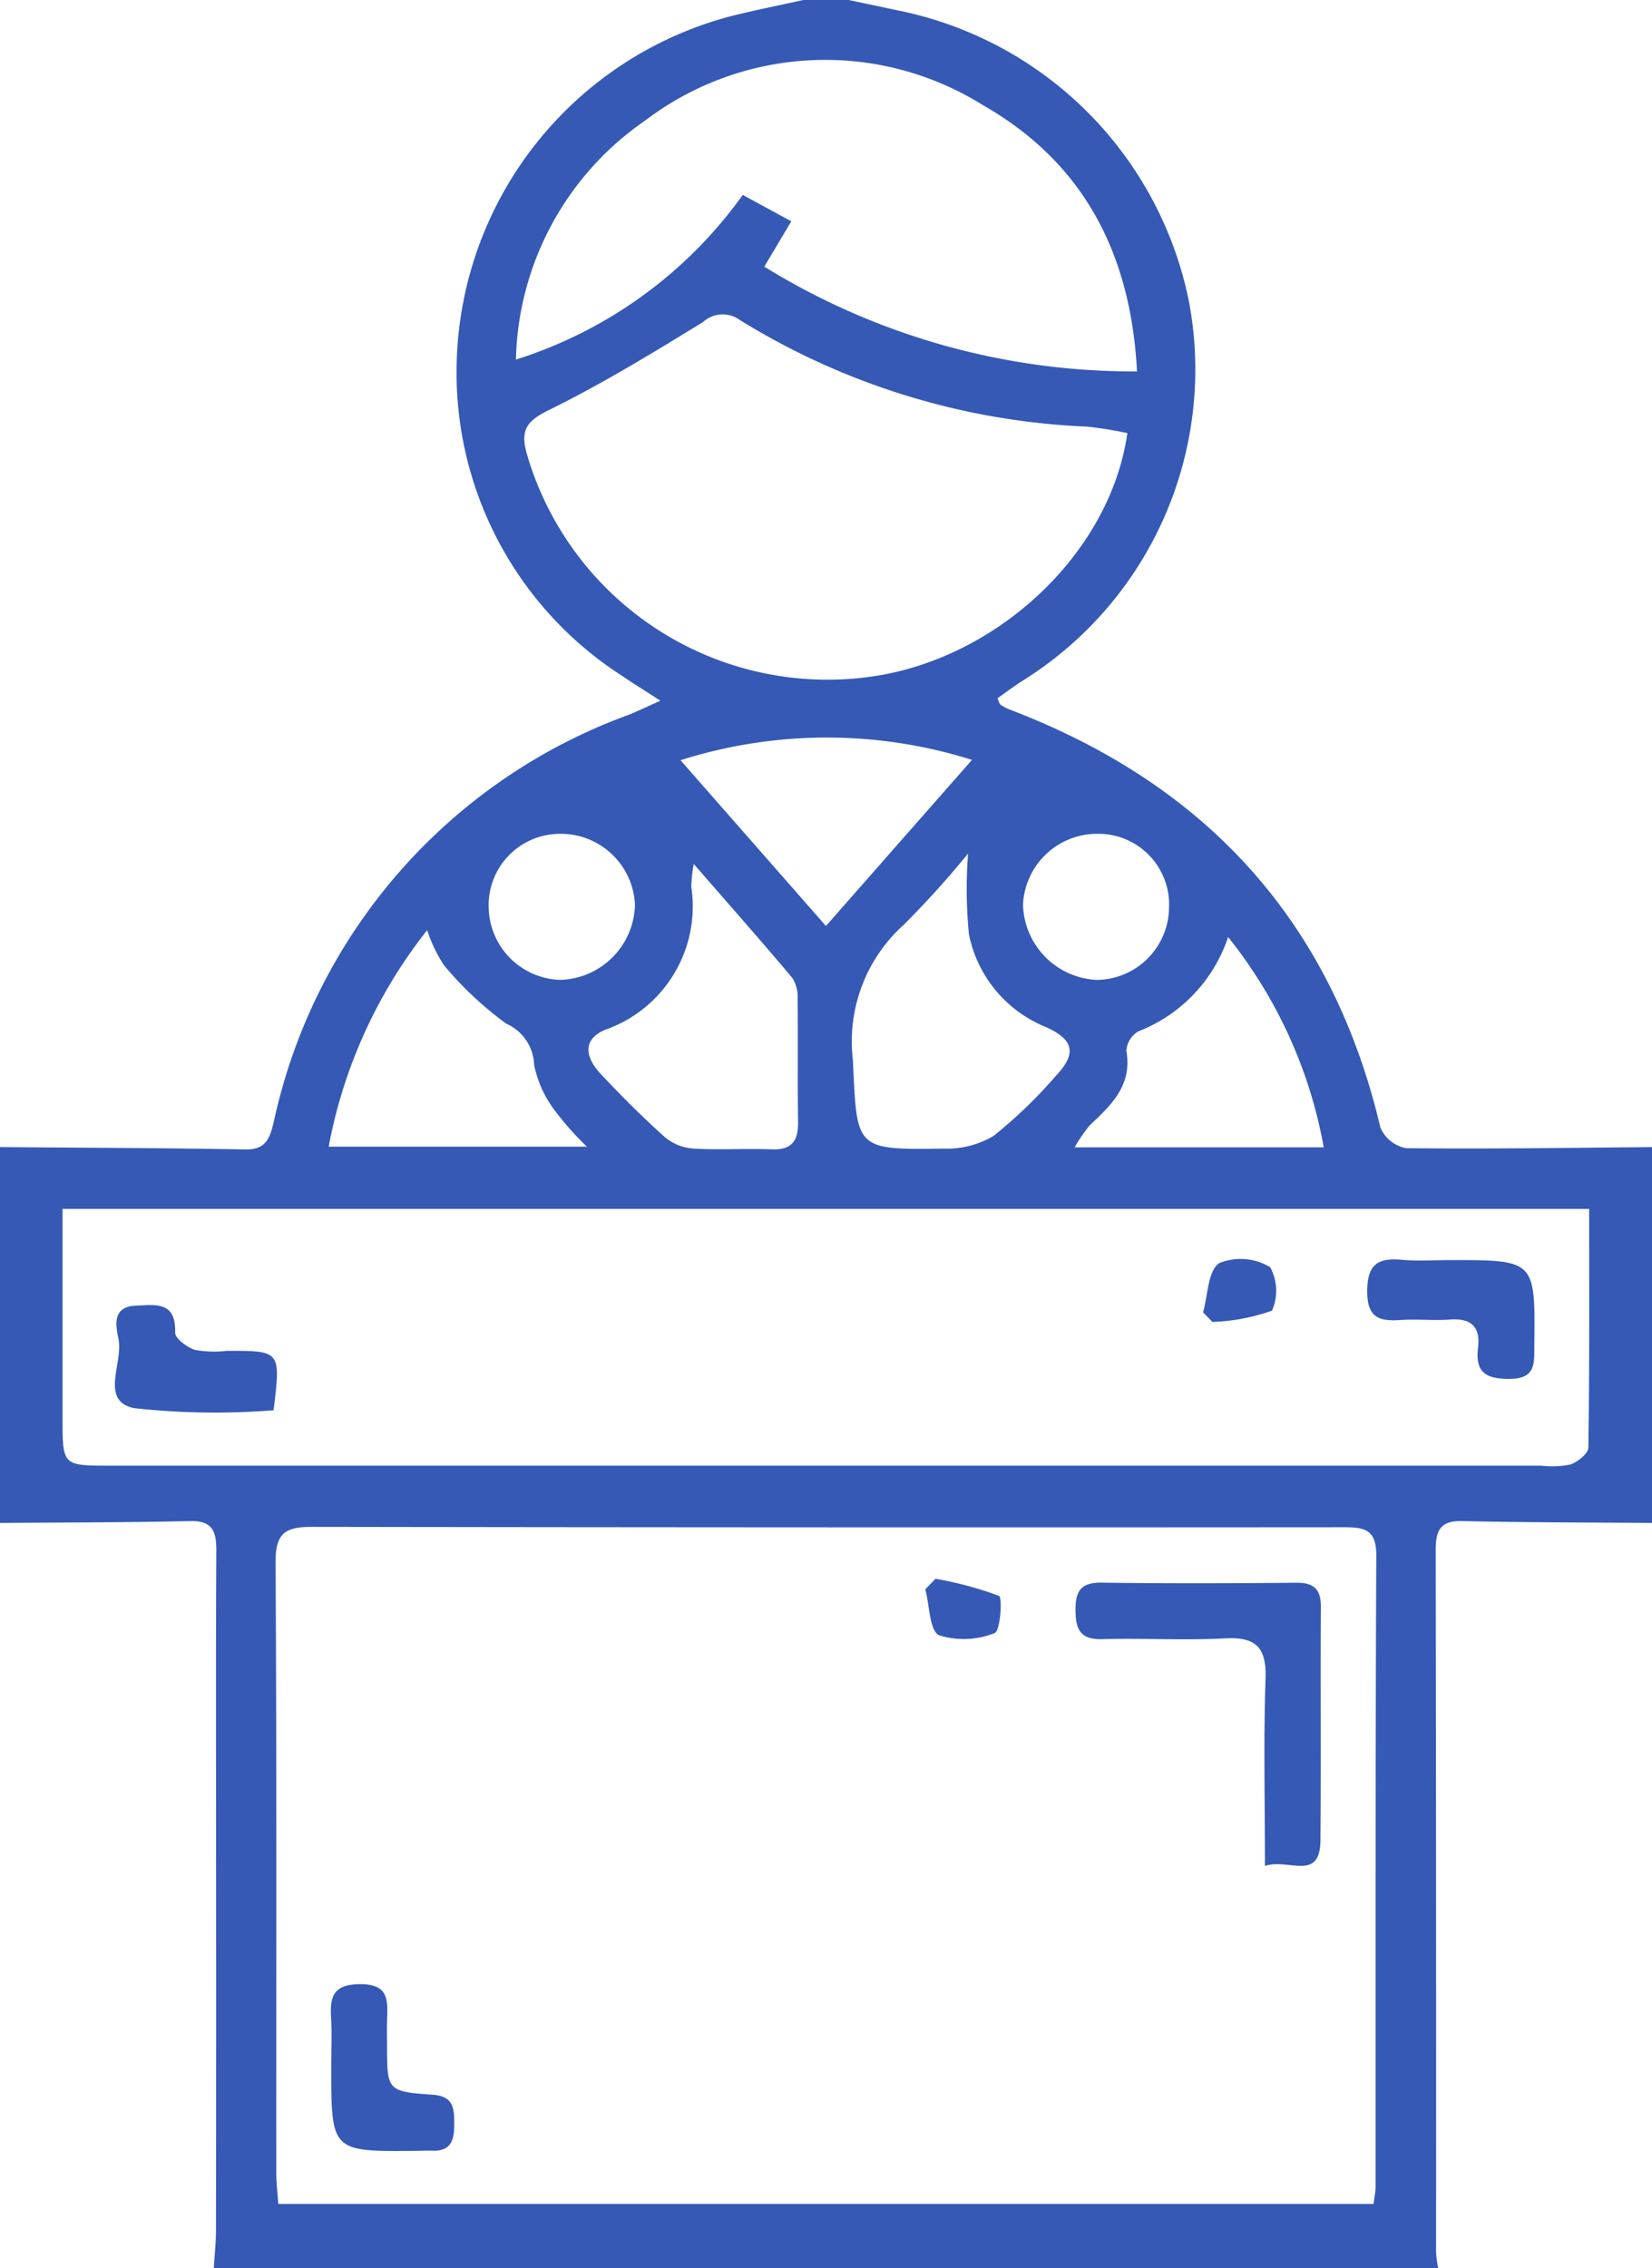 <svg xmlns="http://www.w3.org/2000/svg" viewBox="0 0 58.286 80"><defs><style>.cls-1{fill:#3559b5}</style></defs><title>Суд</title><g id="Слой_2" data-name="Слой 2"><g id="Слой_1-2" data-name="Слой 1"><path class="cls-1" d="M0 53.714V40.457c2.89.024 5.782.032 8.672.083.738.013.857-.438.99-.986a19.704 19.704 0 0 1 12.51-14.339c.318-.128.628-.278 1.129-.501-.599-.387-.982-.623-1.353-.877a12.709 12.709 0 0 1-5.838-10.899 12.971 12.971 0 0 1 9.806-12.4c.805-.196 1.618-.36 2.427-.538h1.6l1.763.373a13.111 13.111 0 0 1 10.25 10.3 12.934 12.934 0 0 1-5.904 13.353c-.302.194-.589.412-.859.602.069.156.074.202.099.218a1.607 1.607 0 0 0 .292.165c6.945 2.634 11.402 7.467 13.12 14.76a1.233 1.233 0 0 0 .91.725c2.89.033 5.781-.015 8.672-.038v13.256c-2.24-.018-4.48-.016-6.718-.066-.812-.017-.915.403-.914 1.067q.02 12.362.014 24.725a4.124 4.124 0 0 0 .075.56h-43.2c.027-.453.077-.905.078-1.358q.009-6.608.003-13.217c0-3.57-.01-7.14.008-10.71.004-.664-.102-1.084-.914-1.067-2.239.05-4.479.048-6.718.066zm48.463 24.02c.036-.294.07-.443.07-.593.005-7.427-.01-14.853.026-22.28.005-.981-.495-.995-1.21-.995q-18.167.014-36.334-.014c-.991-.002-1.3.25-1.293 1.274.044 7.16.022 14.32.026 21.48 0 .366.045.731.07 1.127zM2.206 42.638v7.386c0 1.668.002 1.67 1.687 1.67h50.493a3.217 3.217 0 0 0 1.019-.04c.259-.09.632-.385.635-.595.043-2.772.029-5.545.029-8.421zm37.57-27.363a14.202 14.202 0 0 0-1.41-.227 25.28 25.28 0 0 1-12.263-3.762 1.026 1.026 0 0 0-1.3.074c-1.774 1.087-3.555 2.177-5.418 3.093-.83.407-1.042.727-.782 1.609a11.045 11.045 0 0 0 12.58 7.73c4.3-.812 8.017-4.45 8.593-8.517zm-12.81-5.87a24.783 24.783 0 0 0 13.15 3.694c-.221-4.247-1.952-7.404-5.447-9.397a10.498 10.498 0 0 0-11.916.557 10.512 10.512 0 0 0-4.55 8.423 15.617 15.617 0 0 0 8.003-5.807l1.712.93zm7.19 20.7a33.71 33.71 0 0 1-2.268 2.51 5.527 5.527 0 0 0-1.798 4.75c.152 3.163.041 3.19 3.19 3.146a3.235 3.235 0 0 0 1.771-.445 16.683 16.683 0 0 0 2.209-2.128c.734-.78.628-1.264-.344-1.709a4.477 4.477 0 0 1-2.73-3.277 16.195 16.195 0 0 1-.03-2.846zm-9.68.367a5.71 5.71 0 0 0-.087.796 4.612 4.612 0 0 1-3.04 5.053c-.859.369-.658 1.022-.148 1.565.729.775 1.483 1.53 2.277 2.238a1.76 1.76 0 0 0 1.007.387c.91.053 1.826-.01 2.738.026.705.028.943-.29.934-.953-.02-1.446.002-2.892-.015-4.337a1.275 1.275 0 0 0-.187-.755c-1.087-1.294-2.208-2.56-3.478-4.02zm-12.88 9.97h9.11a10.536 10.536 0 0 1-1.103-1.237 3.971 3.971 0 0 1-.758-1.648 1.64 1.64 0 0 0-.98-1.45 12.295 12.295 0 0 1-2.2-2.062 5.205 5.205 0 0 1-.594-1.24 17.52 17.52 0 0 0-3.475 7.638zm35.108.024a16.519 16.519 0 0 0-3.374-7.417 5.393 5.393 0 0 1-3.161 3.324.85.85 0 0 0-.428.696c.21 1.209-.525 1.9-1.284 2.612a4.929 4.929 0 0 0-.54.785zM24.01 26.813l5.131 5.846 5.153-5.858a17.05 17.05 0 0 0-10.284.012zm17.237 5.202a2.498 2.498 0 0 0-2.553-2.607 2.618 2.618 0 0 0-2.6 2.507 2.728 2.728 0 0 0 2.616 2.646 2.577 2.577 0 0 0 2.536-2.546zm-24.005-.01a2.602 2.602 0 0 0 2.538 2.555 2.715 2.715 0 0 0 2.623-2.635A2.617 2.617 0 0 0 19.7 29.41a2.517 2.517 0 0 0-2.459 2.596z"/><path class="cls-1" d="M44.63 65.81c0-2.343-.053-4.468.021-6.588.038-1.095-.313-1.496-1.42-1.437-1.442.077-2.893-.013-4.338.028-.799.023-.947-.367-.946-1.05 0-.67.213-.953.923-.943 2.283.031 4.568.025 6.852.003.63-.006.886.217.881.86-.018 2.74.01 5.481-.015 8.222-.013 1.477-1.115.63-1.959.905zm-32.943 7.075c0-.57.027-1.143-.006-1.712-.044-.747.07-1.189 1.022-1.192 1.022-.004.976.569.955 1.243-.01.304-.002.61-.002.913.002 1.593 0 1.631 1.608 1.743.729.051.759.466.763.994.003.541-.065 1.01-.779.98-.19-.008-.38.005-.57.006-2.991.028-2.991.028-2.991-2.975zm21.32-17.202a12.678 12.678 0 0 1 2.235.601c.137.061.043 1.251-.144 1.312a2.93 2.93 0 0 1-1.964.08c-.341-.162-.337-1.058-.487-1.624zm18.165-11.24c3 0 2.995 0 2.962 2.998-.008.625.079 1.194-.893 1.192-.857 0-1.194-.26-1.092-1.108.087-.73-.249-1.042-.994-.985-.567.043-1.143-.023-1.711.015-.742.049-1.204-.039-1.206-1.002-.001-.956.37-1.198 1.223-1.12.566.052 1.14.01 1.712.01zM9.652 49.74a26.176 26.176 0 0 1-4.91-.074c-1.237-.242-.392-1.594-.56-2.43-.088-.444-.256-1.15.612-1.186.683-.028 1.42-.166 1.385.948-.007.206.424.526.708.615a3.933 3.933 0 0 0 1.131.03c1.89 0 1.89 0 1.634 2.097zm32.794-3.453c.173-.603.17-1.467.569-1.736a2.013 2.013 0 0 1 1.8.144 1.74 1.74 0 0 1 .063 1.532 6.99 6.99 0 0 1-2.1.397z"/></g></g></svg>